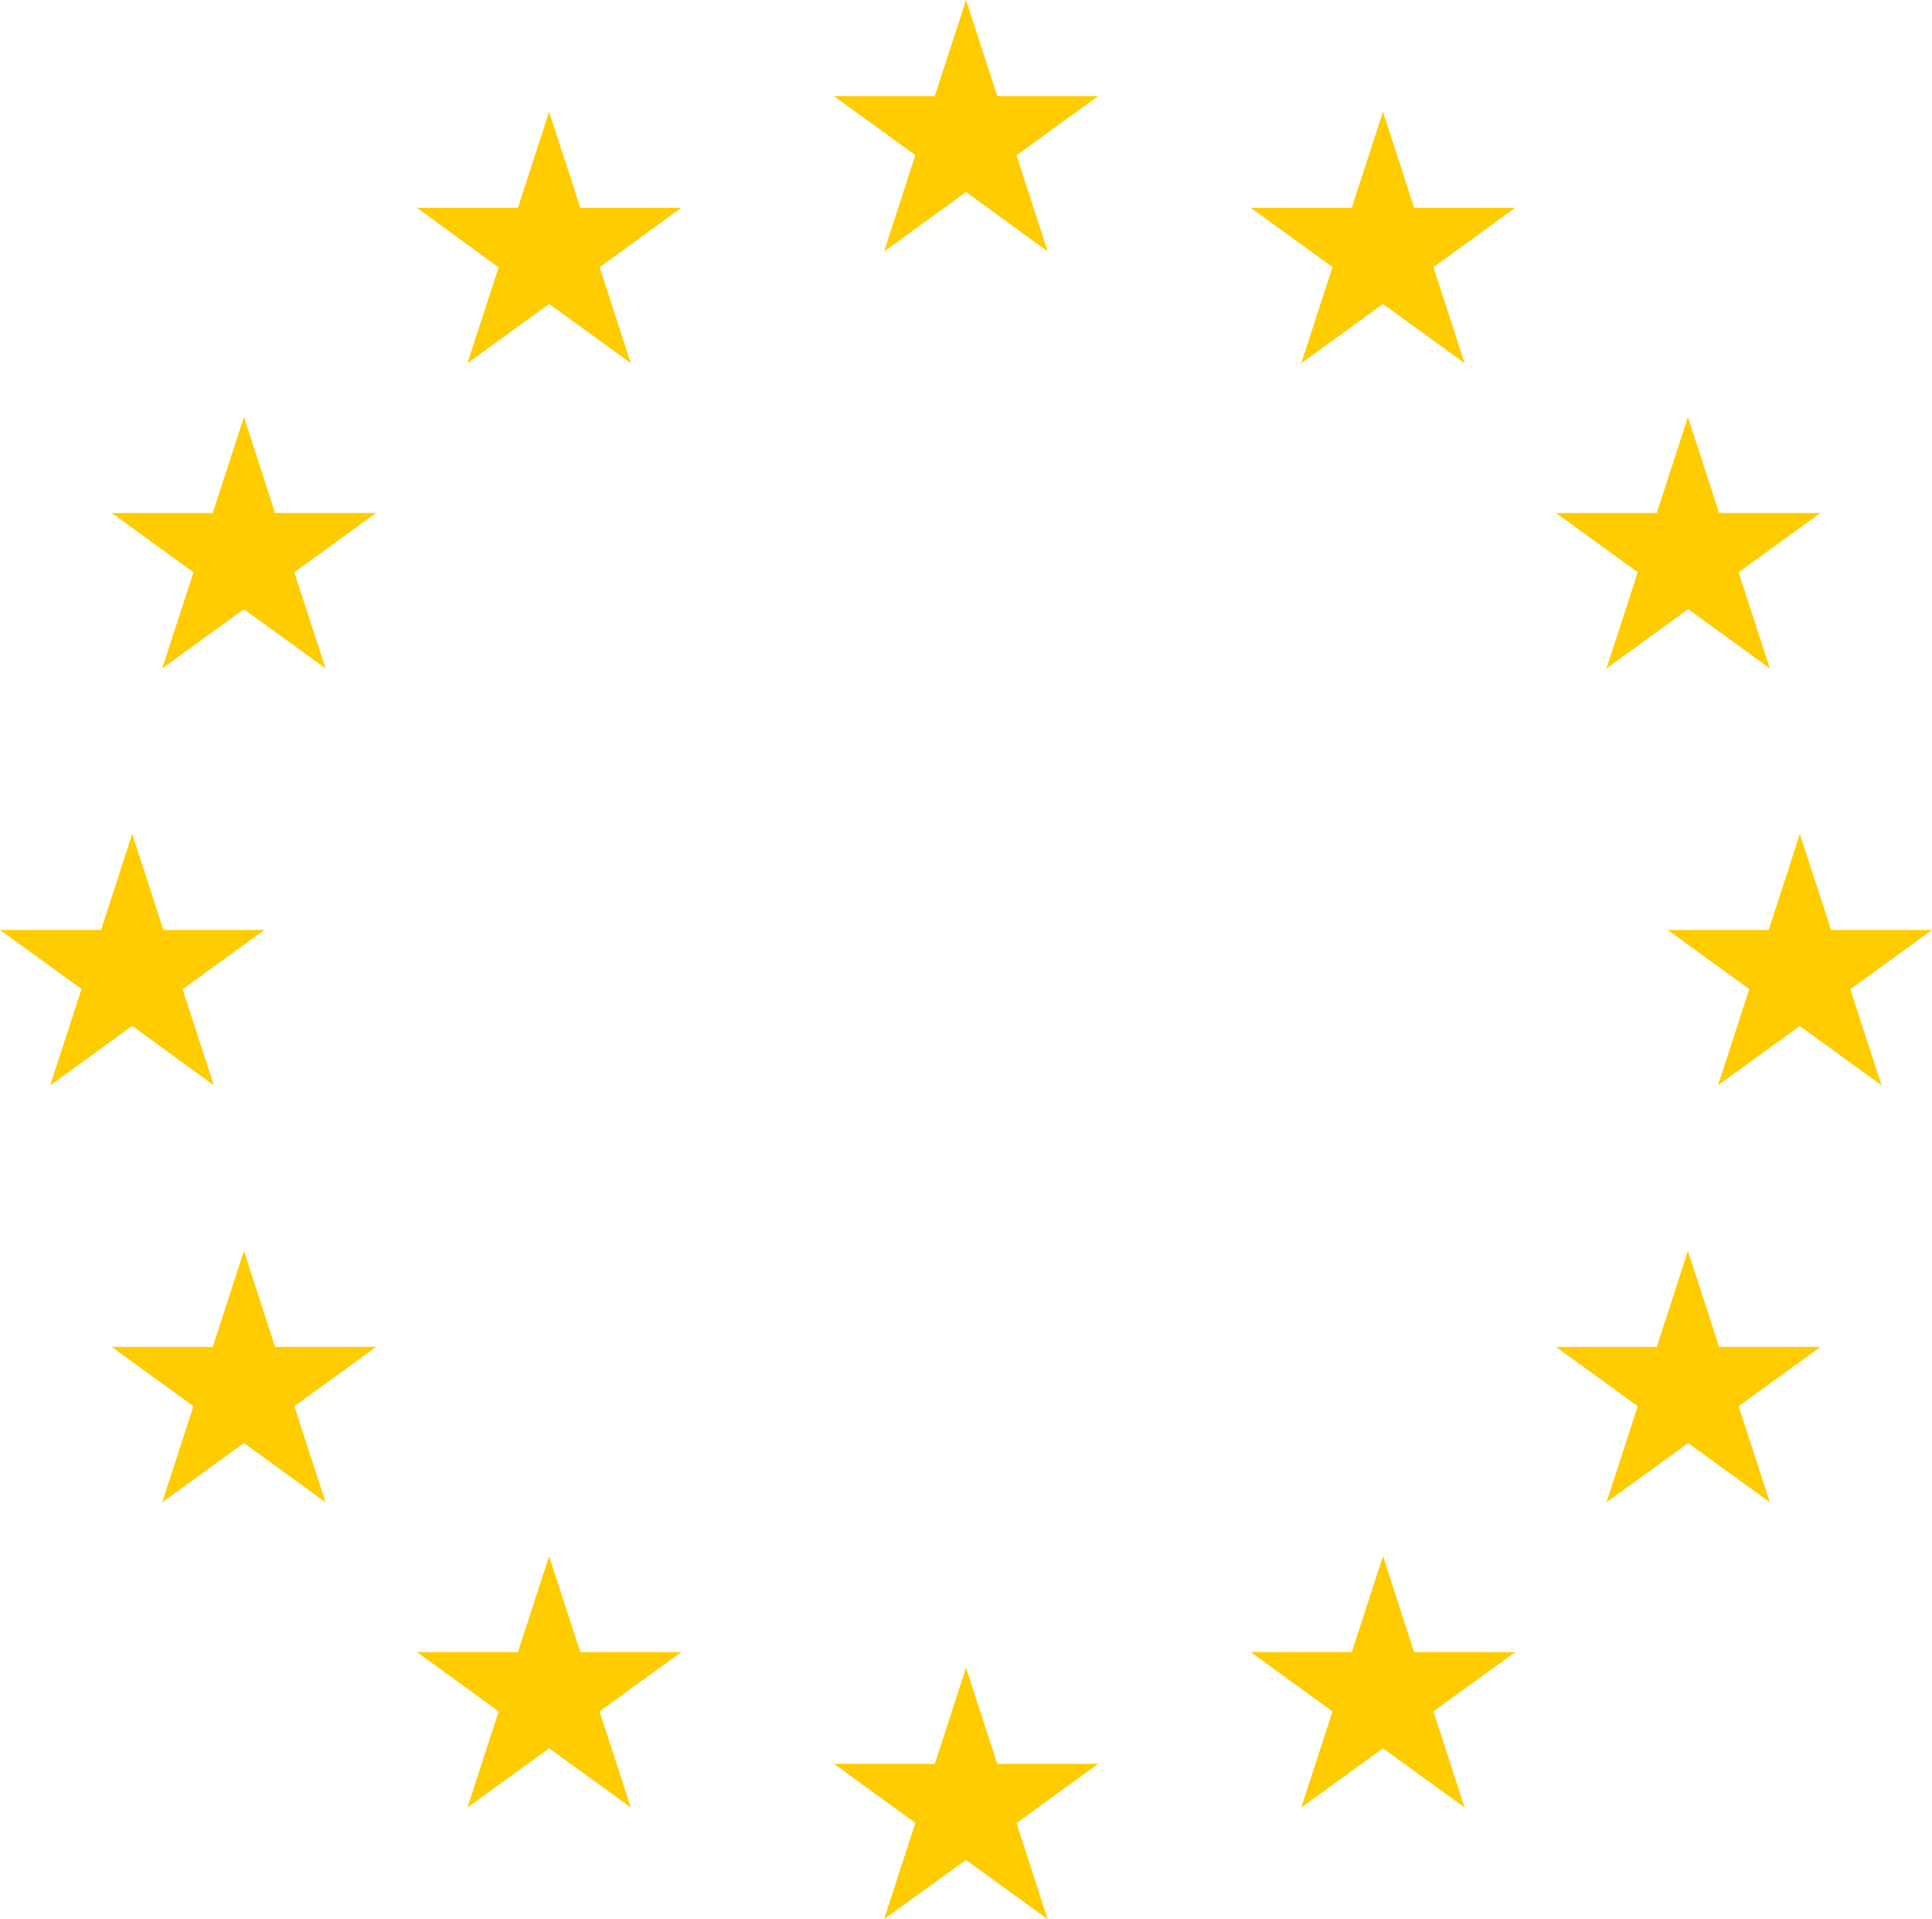 <svg id="Layer_1" data-name="Layer 1" xmlns="http://www.w3.org/2000/svg" viewBox="0 0 257.17 255.45"><defs><style>.cls-1{fill:#fc0;}</style></defs><title>stars</title><g id="s"><g id="c"><path id="t" class="cls-1" d="M142.91,19.42,137.19,37l8.8,2.86Z" transform="translate(-14.32 -19.42)"/><path class="cls-1" d="M142.91,19.42,148.63,37l-8.8,2.86Z" transform="translate(-14.32 -19.42)"/></g><g id="a"><path class="cls-1" d="M160.5,32.21H142v9.25Z" transform="translate(-14.32 -19.42)"/><path class="cls-1" d="M160.5,32.21l-15,10.87L140.1,35.6Z" transform="translate(-14.32 -19.42)"/><path class="cls-1" d="M153.78,52.89,148.07,35.3l-8.8,2.85Z" transform="translate(-14.32 -19.42)"/><path class="cls-1" d="M153.78,52.89,138.82,42l5.43-7.49Z" transform="translate(-14.32 -19.42)"/></g><path class="cls-1" d="M125.32,32.21h18.5v9.25Z" transform="translate(-14.32 -19.42)"/><path class="cls-1" d="M125.32,32.21l15,10.87,5.44-7.48Z" transform="translate(-14.32 -19.42)"/><path class="cls-1" d="M132,52.89l5.71-17.59,8.8,2.85Z" transform="translate(-14.32 -19.42)"/><path class="cls-1" d="M132,52.89,147,42l-5.43-7.49Z" transform="translate(-14.32 -19.42)"/></g><path class="cls-1" d="M142.91,241.41,137.19,259l8.8,2.86Z" transform="translate(-14.32 -19.42)"/><path class="cls-1" d="M142.91,241.41,148.63,259l-8.8,2.86Z" transform="translate(-14.32 -19.42)"/><path class="cls-1" d="M160.5,254.19H142v9.25Z" transform="translate(-14.32 -19.42)"/><path class="cls-1" d="M160.5,254.19l-15,10.88-5.44-7.49Z" transform="translate(-14.32 -19.42)"/><path class="cls-1" d="M153.78,274.87l-5.71-17.59-8.8,2.86Z" transform="translate(-14.32 -19.42)"/><path class="cls-1" d="M153.78,274.87l-15-10.87,5.43-7.48Z" transform="translate(-14.32 -19.42)"/><path class="cls-1" d="M125.32,254.19h18.5v9.25Z" transform="translate(-14.32 -19.42)"/><path class="cls-1" d="M125.32,254.19l15,10.88,5.44-7.49Z" transform="translate(-14.32 -19.42)"/><path class="cls-1" d="M132,274.87l5.71-17.59,8.8,2.86Z" transform="translate(-14.32 -19.42)"/><path class="cls-1" d="M132,274.87,147,264l-5.43-7.48Z" transform="translate(-14.32 -19.42)"/><g id="l"><path class="cls-1" d="M31.92,130.42,26.2,148l8.8,2.86Z" transform="translate(-14.32 -19.42)"/><path class="cls-1" d="M31.92,130.42,37.63,148l-8.79,2.86Z" transform="translate(-14.32 -19.42)"/><path class="cls-1" d="M49.51,143.2H31v9.25Z" transform="translate(-14.32 -19.42)"/><path class="cls-1" d="M49.51,143.2l-15,10.87-5.44-7.48Z" transform="translate(-14.32 -19.42)"/><path class="cls-1" d="M42.79,163.88l-5.72-17.59-8.79,2.86Z" transform="translate(-14.32 -19.42)"/><path class="cls-1" d="M42.79,163.88,27.83,153l5.43-7.48Z" transform="translate(-14.32 -19.42)"/><path class="cls-1" d="M14.32,143.2h18.5v9.25Z" transform="translate(-14.32 -19.42)"/><path class="cls-1" d="M14.32,143.2l15,10.87,5.44-7.48Z" transform="translate(-14.32 -19.42)"/><path class="cls-1" d="M21,163.88l5.72-17.59,8.8,2.86Z" transform="translate(-14.32 -19.42)"/><path class="cls-1" d="M21,163.88,36,153l-5.44-7.48Z" transform="translate(-14.32 -19.42)"/><path class="cls-1" d="M76.54,67.76l15-10.87L86.07,49.4Z" transform="translate(-14.32 -19.42)"/><path class="cls-1" d="M76.54,67.76l5.72-17.59L91.05,53Z" transform="translate(-14.32 -19.42)"/><path class="cls-1" d="M69.82,47.08,84.79,58l5.43-7.48Z" transform="translate(-14.32 -19.42)"/><path class="cls-1" d="M69.82,47.08h18.5v9.25Z" transform="translate(-14.32 -19.42)"/><path class="cls-1" d="M87.41,34.29,81.7,51.89l8.79,2.86Z" transform="translate(-14.32 -19.42)"/><path class="cls-1" d="M87.41,34.29l5.72,17.6-8.8,2.86Z" transform="translate(-14.32 -19.42)"/><path class="cls-1" d="M98.29,67.76l-15-10.87,5.44-7.49Z" transform="translate(-14.32 -19.42)"/><path class="cls-1" d="M98.29,67.76,92.57,50.17,83.77,53Z" transform="translate(-14.32 -19.42)"/><path class="cls-1" d="M105,47.08,90,58l-5.43-7.48Z" transform="translate(-14.32 -19.42)"/><path class="cls-1" d="M105,47.08H86.51v9.25Z" transform="translate(-14.32 -19.42)"/><path class="cls-1" d="M57.66,108.39l-5.72-17.6-8.79,2.86Z" transform="translate(-14.32 -19.42)"/><path class="cls-1" d="M57.66,108.39l-15-10.88L48.13,90Z" transform="translate(-14.32 -19.42)"/><path class="cls-1" d="M35.91,108.39l15-10.88L45.44,90Z" transform="translate(-14.32 -19.42)"/><path class="cls-1" d="M35.91,108.39l5.72-17.6,8.8,2.86Z" transform="translate(-14.32 -19.42)"/><path class="cls-1" d="M29.19,87.7l15,10.88,5.44-7.49Z" transform="translate(-14.32 -19.42)"/><path class="cls-1" d="M29.19,87.7h18.5V97Z" transform="translate(-14.32 -19.42)"/><path class="cls-1" d="M64.38,87.7l-15,10.88L44,91.09Z" transform="translate(-14.32 -19.42)"/><path class="cls-1" d="M64.38,87.7H45.88V97Z" transform="translate(-14.32 -19.42)"/><path class="cls-1" d="M46.79,74.92,52.5,92.51l-8.79,2.86Z" transform="translate(-14.32 -19.42)"/><path class="cls-1" d="M46.79,74.92,41.07,92.51l8.8,2.86Z" transform="translate(-14.32 -19.42)"/><path class="cls-1" d="M64.38,198.7H45.88V208Z" transform="translate(-14.32 -19.42)"/><path class="cls-1" d="M64.38,198.7l-15,10.87L44,202.09Z" transform="translate(-14.32 -19.42)"/><path class="cls-1" d="M57.66,219.38l-5.72-17.6-8.79,2.86Z" transform="translate(-14.32 -19.42)"/><path class="cls-1" d="M57.66,219.38l-15-10.88L48.13,201Z" transform="translate(-14.32 -19.42)"/><path class="cls-1" d="M35.91,219.38l15-10.88L45.44,201Z" transform="translate(-14.32 -19.42)"/><path class="cls-1" d="M35.91,219.38l5.72-17.6,8.8,2.86Z" transform="translate(-14.32 -19.42)"/><path class="cls-1" d="M46.79,185.91l5.71,17.6-8.79,2.85Z" transform="translate(-14.32 -19.42)"/><path class="cls-1" d="M46.79,185.91l-5.72,17.6,8.8,2.85Z" transform="translate(-14.32 -19.42)"/><path class="cls-1" d="M29.19,198.7h18.5V208Z" transform="translate(-14.32 -19.42)"/><path class="cls-1" d="M29.19,198.7l15,10.87,5.44-7.48Z" transform="translate(-14.32 -19.42)"/><path class="cls-1" d="M105,239.32H86.51v9.25Z" transform="translate(-14.32 -19.42)"/><path class="cls-1" d="M105,239.32,90,250.2l-5.43-7.49Z" transform="translate(-14.32 -19.42)"/><path class="cls-1" d="M98.29,260l-5.72-17.59-8.8,2.86Z" transform="translate(-14.32 -19.42)"/><path class="cls-1" d="M98.29,260l-15-10.87,5.44-7.48Z" transform="translate(-14.32 -19.42)"/><path class="cls-1" d="M76.54,260l15-10.87-5.44-7.48Z" transform="translate(-14.32 -19.42)"/><path class="cls-1" d="M76.54,260l5.72-17.59,8.79,2.86Z" transform="translate(-14.32 -19.42)"/><path class="cls-1" d="M87.41,226.54l5.72,17.59L84.33,247Z" transform="translate(-14.32 -19.42)"/><path class="cls-1" d="M87.41,226.54,81.7,244.13,90.49,247Z" transform="translate(-14.32 -19.42)"/><path class="cls-1" d="M69.82,239.32h18.5v9.25Z" transform="translate(-14.32 -19.42)"/><path class="cls-1" d="M69.82,239.32l15,10.88,5.43-7.49Z" transform="translate(-14.32 -19.42)"/></g><path class="cls-1" d="M253.9,130.42,259.62,148l-8.8,2.86Z" transform="translate(-14.32 -19.42)"/><path class="cls-1" d="M253.9,130.42,248.19,148l8.79,2.86Z" transform="translate(-14.32 -19.42)"/><path class="cls-1" d="M236.31,143.2h18.5v9.25Z" transform="translate(-14.32 -19.42)"/><path class="cls-1" d="M236.31,143.2l15,10.87,5.43-7.48Z" transform="translate(-14.32 -19.42)"/><path class="cls-1" d="M243,163.88l5.72-17.59,8.79,2.86Z" transform="translate(-14.32 -19.42)"/><path class="cls-1" d="M243,163.88,258,153l-5.44-7.48Z" transform="translate(-14.32 -19.42)"/><path class="cls-1" d="M271.5,143.2H253v9.25Z" transform="translate(-14.32 -19.42)"/><path class="cls-1" d="M271.5,143.2l-15,10.87-5.44-7.48Z" transform="translate(-14.32 -19.42)"/><path class="cls-1" d="M264.78,163.88l-5.72-17.59-8.8,2.86Z" transform="translate(-14.32 -19.42)"/><path class="cls-1" d="M264.78,163.88l-15-10.87,5.44-7.48Z" transform="translate(-14.32 -19.42)"/><path class="cls-1" d="M209.28,67.76l-15-10.87,5.44-7.49Z" transform="translate(-14.32 -19.42)"/><path class="cls-1" d="M209.28,67.76l-5.72-17.59L194.77,53Z" transform="translate(-14.32 -19.42)"/><path class="cls-1" d="M216,47.08,201,58l-5.43-7.48Z" transform="translate(-14.32 -19.42)"/><path class="cls-1" d="M216,47.08H197.5v9.25Z" transform="translate(-14.32 -19.42)"/><path class="cls-1" d="M198.41,34.29l5.71,17.6-8.79,2.86Z" transform="translate(-14.32 -19.42)"/><path class="cls-1" d="M198.41,34.29l-5.72,17.6,8.8,2.86Z" transform="translate(-14.32 -19.42)"/><path class="cls-1" d="M187.53,67.76l15-10.87-5.44-7.49Z" transform="translate(-14.32 -19.42)"/><path class="cls-1" d="M187.53,67.76l5.72-17.59,8.8,2.85Z" transform="translate(-14.32 -19.42)"/><path class="cls-1" d="M180.81,47.08l15,10.87,5.44-7.48Z" transform="translate(-14.32 -19.42)"/><path class="cls-1" d="M180.81,47.08h18.5v9.25Z" transform="translate(-14.32 -19.42)"/><path class="cls-1" d="M228.16,108.39l5.72-17.6,8.79,2.86Z" transform="translate(-14.32 -19.42)"/><path class="cls-1" d="M228.16,108.39l15-10.88L237.69,90Z" transform="translate(-14.32 -19.42)"/><path class="cls-1" d="M249.91,108.39l-15-10.88L240.38,90Z" transform="translate(-14.32 -19.42)"/><path class="cls-1" d="M249.91,108.39l-5.72-17.6-8.8,2.86Z" transform="translate(-14.32 -19.42)"/><path class="cls-1" d="M256.63,87.7l-15,10.88-5.44-7.49Z" transform="translate(-14.32 -19.42)"/><path class="cls-1" d="M256.63,87.7h-18.5V97Z" transform="translate(-14.32 -19.42)"/><path class="cls-1" d="M221.44,87.7l15,10.88,5.43-7.49Z" transform="translate(-14.32 -19.42)"/><path class="cls-1" d="M221.44,87.7h18.5V97Z" transform="translate(-14.32 -19.42)"/><path class="cls-1" d="M239,74.92l-5.71,17.59,8.79,2.86Z" transform="translate(-14.32 -19.42)"/><path class="cls-1" d="M239,74.92l5.72,17.59L236,95.37Z" transform="translate(-14.32 -19.42)"/><path class="cls-1" d="M221.44,198.7h18.5V208Z" transform="translate(-14.32 -19.42)"/><path class="cls-1" d="M221.44,198.7l15,10.87,5.43-7.48Z" transform="translate(-14.32 -19.42)"/><path class="cls-1" d="M228.16,219.38l5.72-17.6,8.79,2.86Z" transform="translate(-14.32 -19.42)"/><path class="cls-1" d="M228.16,219.38l15-10.88L237.69,201Z" transform="translate(-14.32 -19.42)"/><path class="cls-1" d="M249.91,219.38l-15-10.88,5.44-7.48Z" transform="translate(-14.32 -19.42)"/><path class="cls-1" d="M249.91,219.38l-5.72-17.6-8.8,2.86Z" transform="translate(-14.32 -19.42)"/><path class="cls-1" d="M239,185.91l-5.71,17.6,8.79,2.85Z" transform="translate(-14.32 -19.42)"/><path class="cls-1" d="M239,185.91l5.72,17.6-8.8,2.85Z" transform="translate(-14.32 -19.42)"/><path class="cls-1" d="M256.63,198.7h-18.5V208Z" transform="translate(-14.32 -19.42)"/><path class="cls-1" d="M256.63,198.7l-15,10.87-5.44-7.48Z" transform="translate(-14.32 -19.42)"/><path class="cls-1" d="M180.81,239.32h18.5v9.25Z" transform="translate(-14.32 -19.42)"/><path class="cls-1" d="M180.81,239.32l15,10.88,5.44-7.49Z" transform="translate(-14.32 -19.42)"/><path class="cls-1" d="M187.53,260l5.72-17.59,8.8,2.86Z" transform="translate(-14.32 -19.42)"/><path class="cls-1" d="M187.53,260l15-10.87-5.44-7.48Z" transform="translate(-14.32 -19.42)"/><path class="cls-1" d="M209.28,260l-15-10.87,5.44-7.48Z" transform="translate(-14.32 -19.42)"/><path class="cls-1" d="M209.28,260l-5.72-17.59-8.79,2.86Z" transform="translate(-14.32 -19.42)"/><path class="cls-1" d="M198.41,226.54l-5.72,17.59,8.8,2.86Z" transform="translate(-14.32 -19.42)"/><path class="cls-1" d="M198.41,226.54l5.71,17.59L195.33,247Z" transform="translate(-14.32 -19.42)"/><path class="cls-1" d="M216,239.32H197.5v9.25Z" transform="translate(-14.32 -19.42)"/><path class="cls-1" d="M216,239.32,201,250.2l-5.43-7.49Z" transform="translate(-14.32 -19.42)"/></svg>